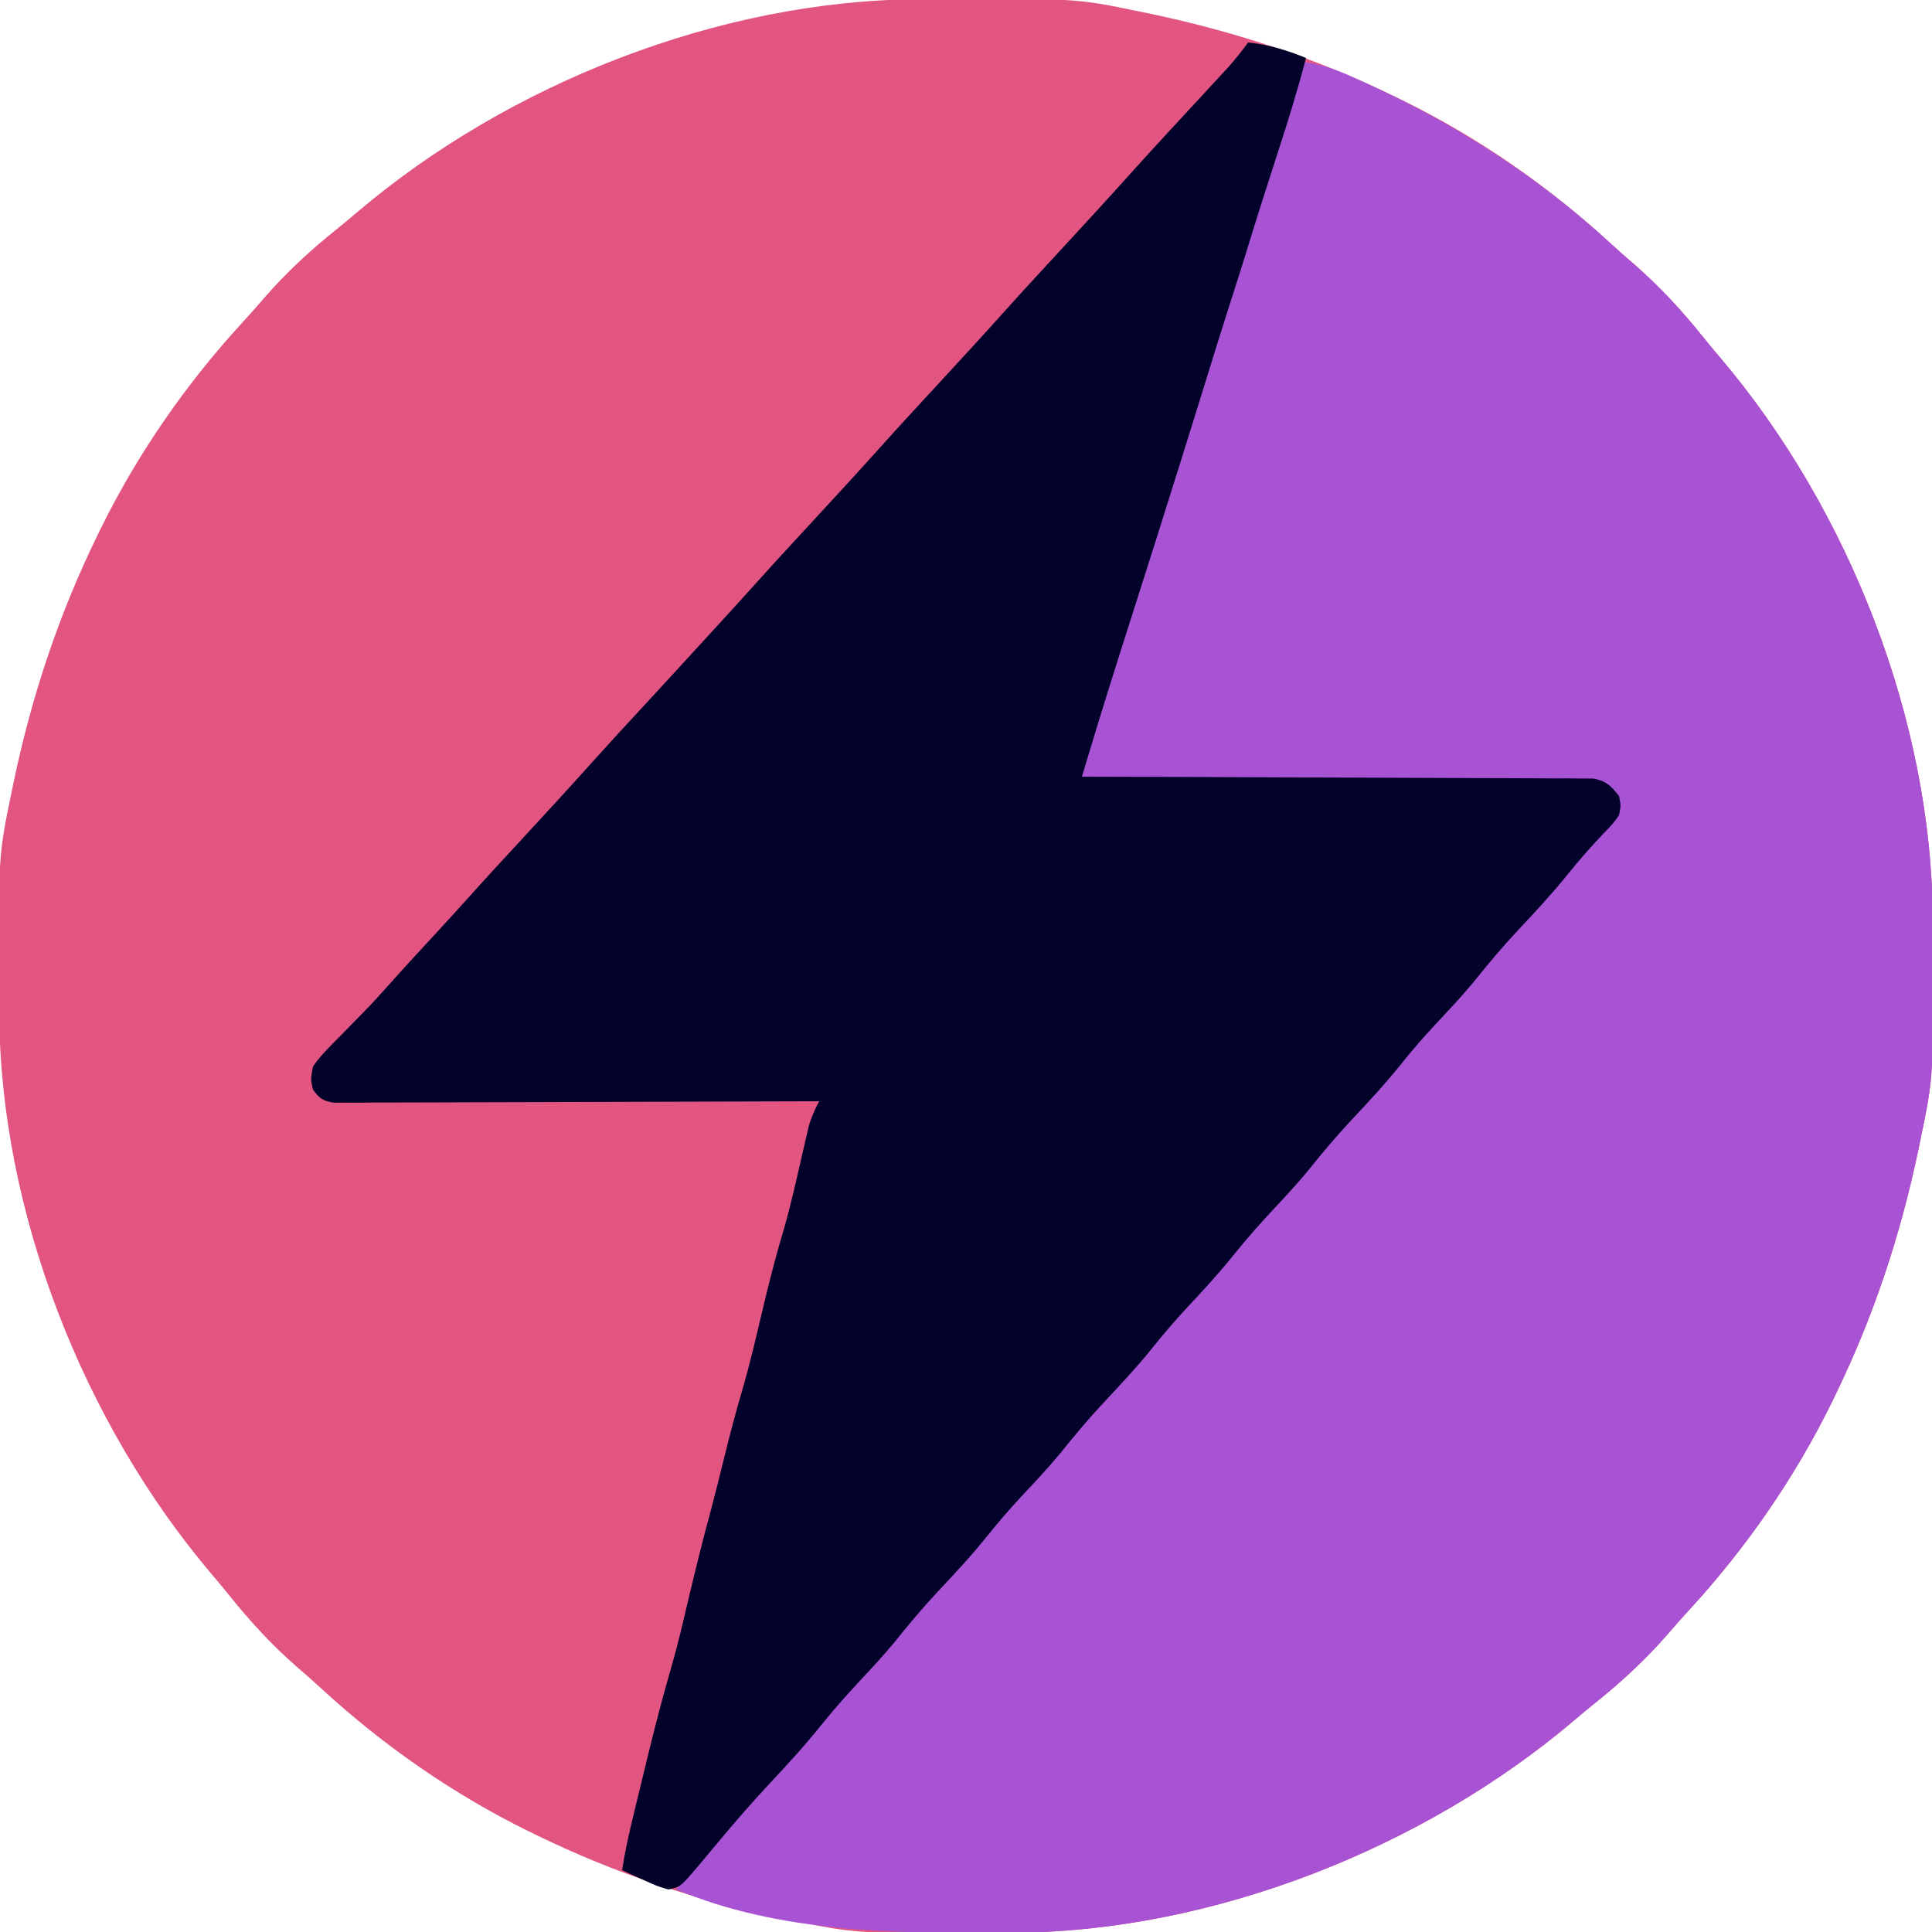 <?xml version="1.0" encoding="UTF-8"?>
<svg version="1.1" xmlns="http://www.w3.org/2000/svg" width="500" height="500">
<path d="M0 0 C0.9 -0.007 1.801 -0.014 2.729 -0.021 C40.563 -0.251 40.563 -0.251 57.207 3.203 C58.698 3.509 58.698 3.509 60.218 3.821 C82.214 8.473 102.995 15.366 123.207 25.203 C123.944 25.561 124.681 25.92 125.44 26.289 C144.899 35.877 162.98 48.425 178.934 63.113 C181.053 65.062 183.212 66.951 185.395 68.828 C191.892 74.52 197.489 80.599 202.898 87.34 C204.361 89.154 205.846 90.951 207.359 92.723 C240.622 131.88 262.14 186.513 262.41 237.996 C262.417 238.897 262.424 239.797 262.432 240.725 C262.661 278.559 262.661 278.559 259.207 295.203 C258.901 296.694 258.901 296.694 258.589 298.214 C253.937 320.21 247.044 340.991 237.207 361.203 C236.849 361.94 236.491 362.677 236.122 363.437 C226.533 382.895 213.985 400.976 199.297 416.93 C197.348 419.049 195.459 421.208 193.582 423.391 C187.891 429.888 181.811 435.485 175.07 440.895 C173.256 442.357 171.459 443.842 169.688 445.355 C130.53 478.618 75.898 500.136 24.414 500.406 C23.063 500.417 23.063 500.417 21.685 500.428 C-16.149 500.657 -16.149 500.657 -32.793 497.203 C-34.284 496.897 -34.284 496.897 -35.804 496.585 C-57.8 491.933 -78.581 485.04 -98.793 475.203 C-99.53 474.845 -100.267 474.487 -101.026 474.118 C-120.485 464.529 -138.566 451.981 -154.52 437.293 C-156.639 435.344 -158.798 433.456 -160.98 431.578 C-167.478 425.887 -173.075 419.807 -178.484 413.066 C-179.947 411.252 -181.432 409.455 -182.945 407.684 C-216.208 368.526 -237.726 313.894 -237.996 262.41 C-238.003 261.51 -238.01 260.609 -238.017 259.682 C-238.247 221.847 -238.247 221.847 -234.793 205.203 C-234.487 203.713 -234.487 203.713 -234.175 202.192 C-229.523 180.196 -222.63 159.415 -212.793 139.203 C-212.435 138.466 -212.077 137.729 -211.708 136.97 C-202.119 117.511 -189.571 99.43 -174.883 83.477 C-172.934 81.357 -171.045 79.198 -169.168 77.016 C-163.476 70.518 -157.397 64.921 -150.656 59.512 C-148.842 58.049 -147.045 56.564 -145.273 55.051 C-106.116 21.788 -51.484 0.27 0 0 Z " fill="#E15580" transform="translate(237.793,-0.203)"/>
<path d="M0 0 C5.273 0.598 9.539 2.322 14.312 4.5 C15.1 4.857 15.888 5.213 16.699 5.581 C39.753 16.16 61.028 29.694 79.727 46.91 C81.846 48.859 84.005 50.748 86.188 52.625 C92.685 58.317 98.282 64.396 103.691 71.137 C105.154 72.951 106.639 74.748 108.152 76.52 C141.415 115.677 162.933 170.309 163.203 221.793 C163.21 222.693 163.217 223.594 163.225 224.522 C163.454 262.356 163.454 262.356 160 279 C159.694 280.491 159.694 280.491 159.382 282.011 C154.73 304.007 147.837 324.788 138 345 C137.642 345.737 137.284 346.474 136.915 347.233 C127.326 366.692 114.778 384.773 100.09 400.727 C98.141 402.846 96.252 405.005 94.375 407.188 C88.683 413.685 82.604 419.282 75.863 424.691 C74.049 426.154 72.252 427.639 70.48 429.152 C31.323 462.415 -23.309 483.933 -74.793 484.203 C-76.144 484.214 -76.144 484.214 -77.522 484.225 C-105.826 484.396 -135.397 484.143 -162 473 C-157.777 466.967 -152.993 461.694 -147.955 456.349 C-143.858 451.982 -140.051 447.454 -136.309 442.777 C-133.647 439.576 -130.845 436.538 -128 433.5 C-124.351 429.604 -120.843 425.667 -117.5 421.5 C-113.161 416.096 -108.496 411.05 -103.773 405.984 C-99.469 401.366 -95.357 396.592 -91.262 391.789 C-90.237 390.588 -89.212 389.388 -88.188 388.188 C-87.67 387.581 -87.153 386.975 -86.62 386.351 C-83.415 382.609 -80.148 378.939 -76.812 375.312 C-73.623 371.839 -70.58 368.301 -67.625 364.625 C-63.237 359.186 -58.536 354.093 -53.773 348.984 C-49.469 344.366 -45.357 339.592 -41.262 334.789 C-40.237 333.588 -39.212 332.388 -38.188 331.188 C-37.67 330.581 -37.153 329.975 -36.62 329.351 C-33.415 325.609 -30.148 321.939 -26.812 318.312 C-23.623 314.839 -20.58 311.301 -17.625 307.625 C-13.757 302.828 -9.649 298.328 -5.44 293.834 C-2.342 290.509 0.596 287.113 3.438 283.562 C7.464 278.542 11.792 273.876 16.201 269.194 C20.243 264.878 23.996 260.395 27.691 255.777 C30.838 251.992 34.197 248.425 37.561 244.833 C40.658 241.508 43.596 238.113 46.438 234.562 C49.946 230.187 53.659 226.08 57.5 222 C62.2 217.007 66.659 211.908 70.918 206.527 C73.033 203.96 75.302 201.629 77.625 199.25 C80.224 196.45 80.224 196.45 81.344 192.922 C81.178 190.771 81.178 190.771 80 188 C77.404 186.702 75.504 186.861 72.596 186.842 C71.449 186.832 70.302 186.822 69.12 186.812 C67.856 186.806 66.591 186.801 65.289 186.795 C63.948 186.785 62.608 186.775 61.268 186.765 C57.624 186.738 53.979 186.717 50.335 186.697 C46.528 186.675 42.722 186.647 38.916 186.621 C31.705 186.571 24.495 186.526 17.284 186.483 C9.076 186.433 0.868 186.378 -7.34 186.323 C-24.226 186.209 -41.113 186.102 -58 186 C-57.212 183.314 -56.423 180.627 -55.634 177.941 C-55.413 177.189 -55.193 176.437 -54.965 175.663 C-52.949 168.8 -50.87 161.957 -48.75 155.125 C-48.18 153.286 -48.18 153.286 -47.599 151.41 C-44.541 141.603 -41.31 131.859 -38.029 122.125 C-35.842 115.613 -33.827 109.107 -32.016 102.48 C-30.685 97.92 -29.153 93.436 -27.625 88.938 C-24.869 80.816 -22.429 72.645 -20.129 64.385 C-18.442 58.384 -16.452 52.563 -14.281 46.719 C-12.358 41.136 -10.822 35.453 -9.239 29.767 C-7.438 23.36 -5.349 17.151 -3.035 10.91 C-1.754 7.309 -0.821 3.73 0 0 Z " fill="#A853D4" transform="translate(337,16)"/>
<path d="M0 0 C5.455 0.568 9.911 1.946 15 4 C12.812 12.391 10.249 20.631 7.562 28.875 C4.966 36.871 2.408 44.875 -0.051 52.915 C-1.499 57.621 -2.999 62.31 -4.5 67 C-6.718 73.949 -8.911 80.903 -11.043 87.879 C-12.742 93.419 -14.478 98.947 -16.211 104.476 C-16.817 106.415 -17.422 108.355 -18.026 110.296 C-21.956 122.916 -25.974 135.507 -29.991 148.099 C-33.927 160.44 -37.837 172.784 -41.558 185.191 C-41.828 186.091 -42.098 186.992 -42.376 187.92 C-42.582 188.606 -42.788 189.293 -43 190 C-42.308 190.001 -41.616 190.003 -40.903 190.004 C-24.069 190.041 -7.235 190.1 9.598 190.184 C17.739 190.224 25.879 190.256 34.02 190.271 C41.115 190.284 48.209 190.311 55.304 190.355 C59.061 190.377 62.818 190.393 66.576 190.392 C70.768 190.391 74.961 190.421 79.153 190.454 C80.401 190.449 81.649 190.444 82.935 190.439 C84.076 190.453 85.218 190.467 86.394 190.481 C87.882 190.487 87.882 190.487 89.399 190.492 C92.726 191.142 93.921 192.376 96 195 C96.496 197.461 96.496 197.461 96 200 C94.348 202.289 94.348 202.289 92.062 204.625 C88.798 208.068 85.703 211.536 82.75 215.25 C78.651 220.323 74.268 225.061 69.8 229.805 C65.758 234.122 62.004 238.605 58.309 243.223 C55.162 247.008 51.803 250.575 48.439 254.167 C45.342 257.492 42.404 260.887 39.562 264.438 C35.536 269.458 31.208 274.124 26.799 278.806 C22.757 283.122 19.004 287.605 15.309 292.223 C12.647 295.424 9.845 298.462 7 301.5 C3.351 305.396 -0.157 309.333 -3.5 313.5 C-7.321 318.262 -11.391 322.714 -15.561 327.166 C-18.658 330.492 -21.596 333.887 -24.438 337.438 C-28.464 342.458 -32.792 347.124 -37.201 351.806 C-41.243 356.122 -44.996 360.605 -48.691 365.223 C-51.838 369.008 -55.197 372.575 -58.561 376.167 C-61.658 379.492 -64.596 382.887 -67.438 386.438 C-71.464 391.458 -75.792 396.124 -80.201 400.806 C-84.243 405.122 -87.996 409.605 -91.691 414.223 C-94.353 417.424 -97.155 420.462 -100 423.5 C-103.649 427.396 -107.157 431.333 -110.5 435.5 C-114.839 440.904 -119.504 445.95 -124.227 451.016 C-128.618 455.727 -132.821 460.586 -136.949 465.527 C-137.482 466.16 -138.014 466.792 -138.562 467.444 C-139.627 468.709 -140.686 469.979 -141.738 471.254 C-146.854 477.321 -146.854 477.321 -150 478 C-153.016 477.102 -153.016 477.102 -156.25 475.625 C-157.328 475.143 -158.405 474.661 -159.516 474.164 C-160.335 473.78 -161.155 473.396 -162 473 C-161.269 468.207 -160.222 463.52 -159.074 458.812 C-158.885 458.033 -158.696 457.253 -158.502 456.45 C-158.102 454.803 -157.701 453.155 -157.299 451.508 C-156.696 449.036 -156.099 446.563 -155.502 444.09 C-153.477 435.744 -151.318 427.471 -148.913 419.226 C-147.446 414.043 -146.223 408.807 -145 403.562 C-143.113 395.584 -141.153 387.645 -138.996 379.734 C-137.773 375.149 -136.637 370.545 -135.5 365.938 C-134.122 360.362 -132.693 354.821 -131.062 349.312 C-128.822 341.666 -127.043 333.915 -125.211 326.161 C-123.669 319.675 -121.976 313.273 -120.07 306.883 C-118.151 300.171 -116.669 293.329 -115.105 286.527 C-114.862 285.484 -114.618 284.442 -114.367 283.367 C-114.152 282.43 -113.936 281.493 -113.714 280.527 C-113.04 278.142 -112.136 276.19 -111 274 C-111.657 274.003 -112.314 274.006 -112.991 274.008 C-128.964 274.075 -144.938 274.124 -160.912 274.155 C-168.637 274.171 -176.361 274.192 -184.086 274.226 C-190.818 274.256 -197.55 274.276 -204.282 274.282 C-207.847 274.286 -211.412 274.295 -214.978 274.317 C-218.955 274.341 -222.932 274.342 -226.909 274.341 C-228.096 274.351 -229.282 274.362 -230.504 274.373 C-231.585 274.369 -232.666 274.365 -233.78 274.361 C-234.721 274.364 -235.662 274.366 -236.632 274.369 C-239.451 273.93 -240.325 273.274 -242 271 C-242.621 268.297 -242.621 268.297 -242 265 C-239.987 262.119 -237.555 259.718 -235.062 257.25 C-233.671 255.822 -232.281 254.394 -230.891 252.965 C-230.216 252.28 -229.541 251.596 -228.846 250.89 C-226.599 248.59 -224.446 246.218 -222.312 243.812 C-218.914 240.004 -215.468 236.245 -212 232.5 C-208.473 228.69 -204.965 224.867 -201.5 221 C-197.066 216.054 -192.561 211.177 -188.051 206.301 C-181.847 199.592 -175.663 192.865 -169.562 186.062 C-165.104 181.095 -160.576 176.193 -156.043 171.293 C-151.802 166.707 -147.585 162.1 -143.368 157.493 C-141.974 155.972 -140.579 154.453 -139.184 152.934 C-134.955 148.329 -130.736 143.717 -126.562 139.062 C-122.106 134.098 -117.581 129.199 -113.051 124.301 C-106.847 117.592 -100.663 110.865 -94.562 104.062 C-90.106 99.098 -85.581 94.199 -81.051 89.301 C-74.847 82.592 -68.663 75.865 -62.562 69.062 C-58.106 64.098 -53.581 59.199 -49.051 54.301 C-42.847 47.592 -36.663 40.865 -30.562 34.062 C-27.114 30.221 -23.629 26.415 -20.125 22.625 C-19.622 22.081 -19.12 21.537 -18.602 20.977 C-16.549 18.756 -14.495 16.535 -12.44 14.315 C-10.937 12.691 -9.437 11.064 -7.938 9.438 C-7.06 8.487 -6.182 7.537 -5.277 6.559 C-3.389 4.437 -1.654 2.305 0 0 Z " fill="#02022B" transform="translate(323,11)"/>
</svg>
